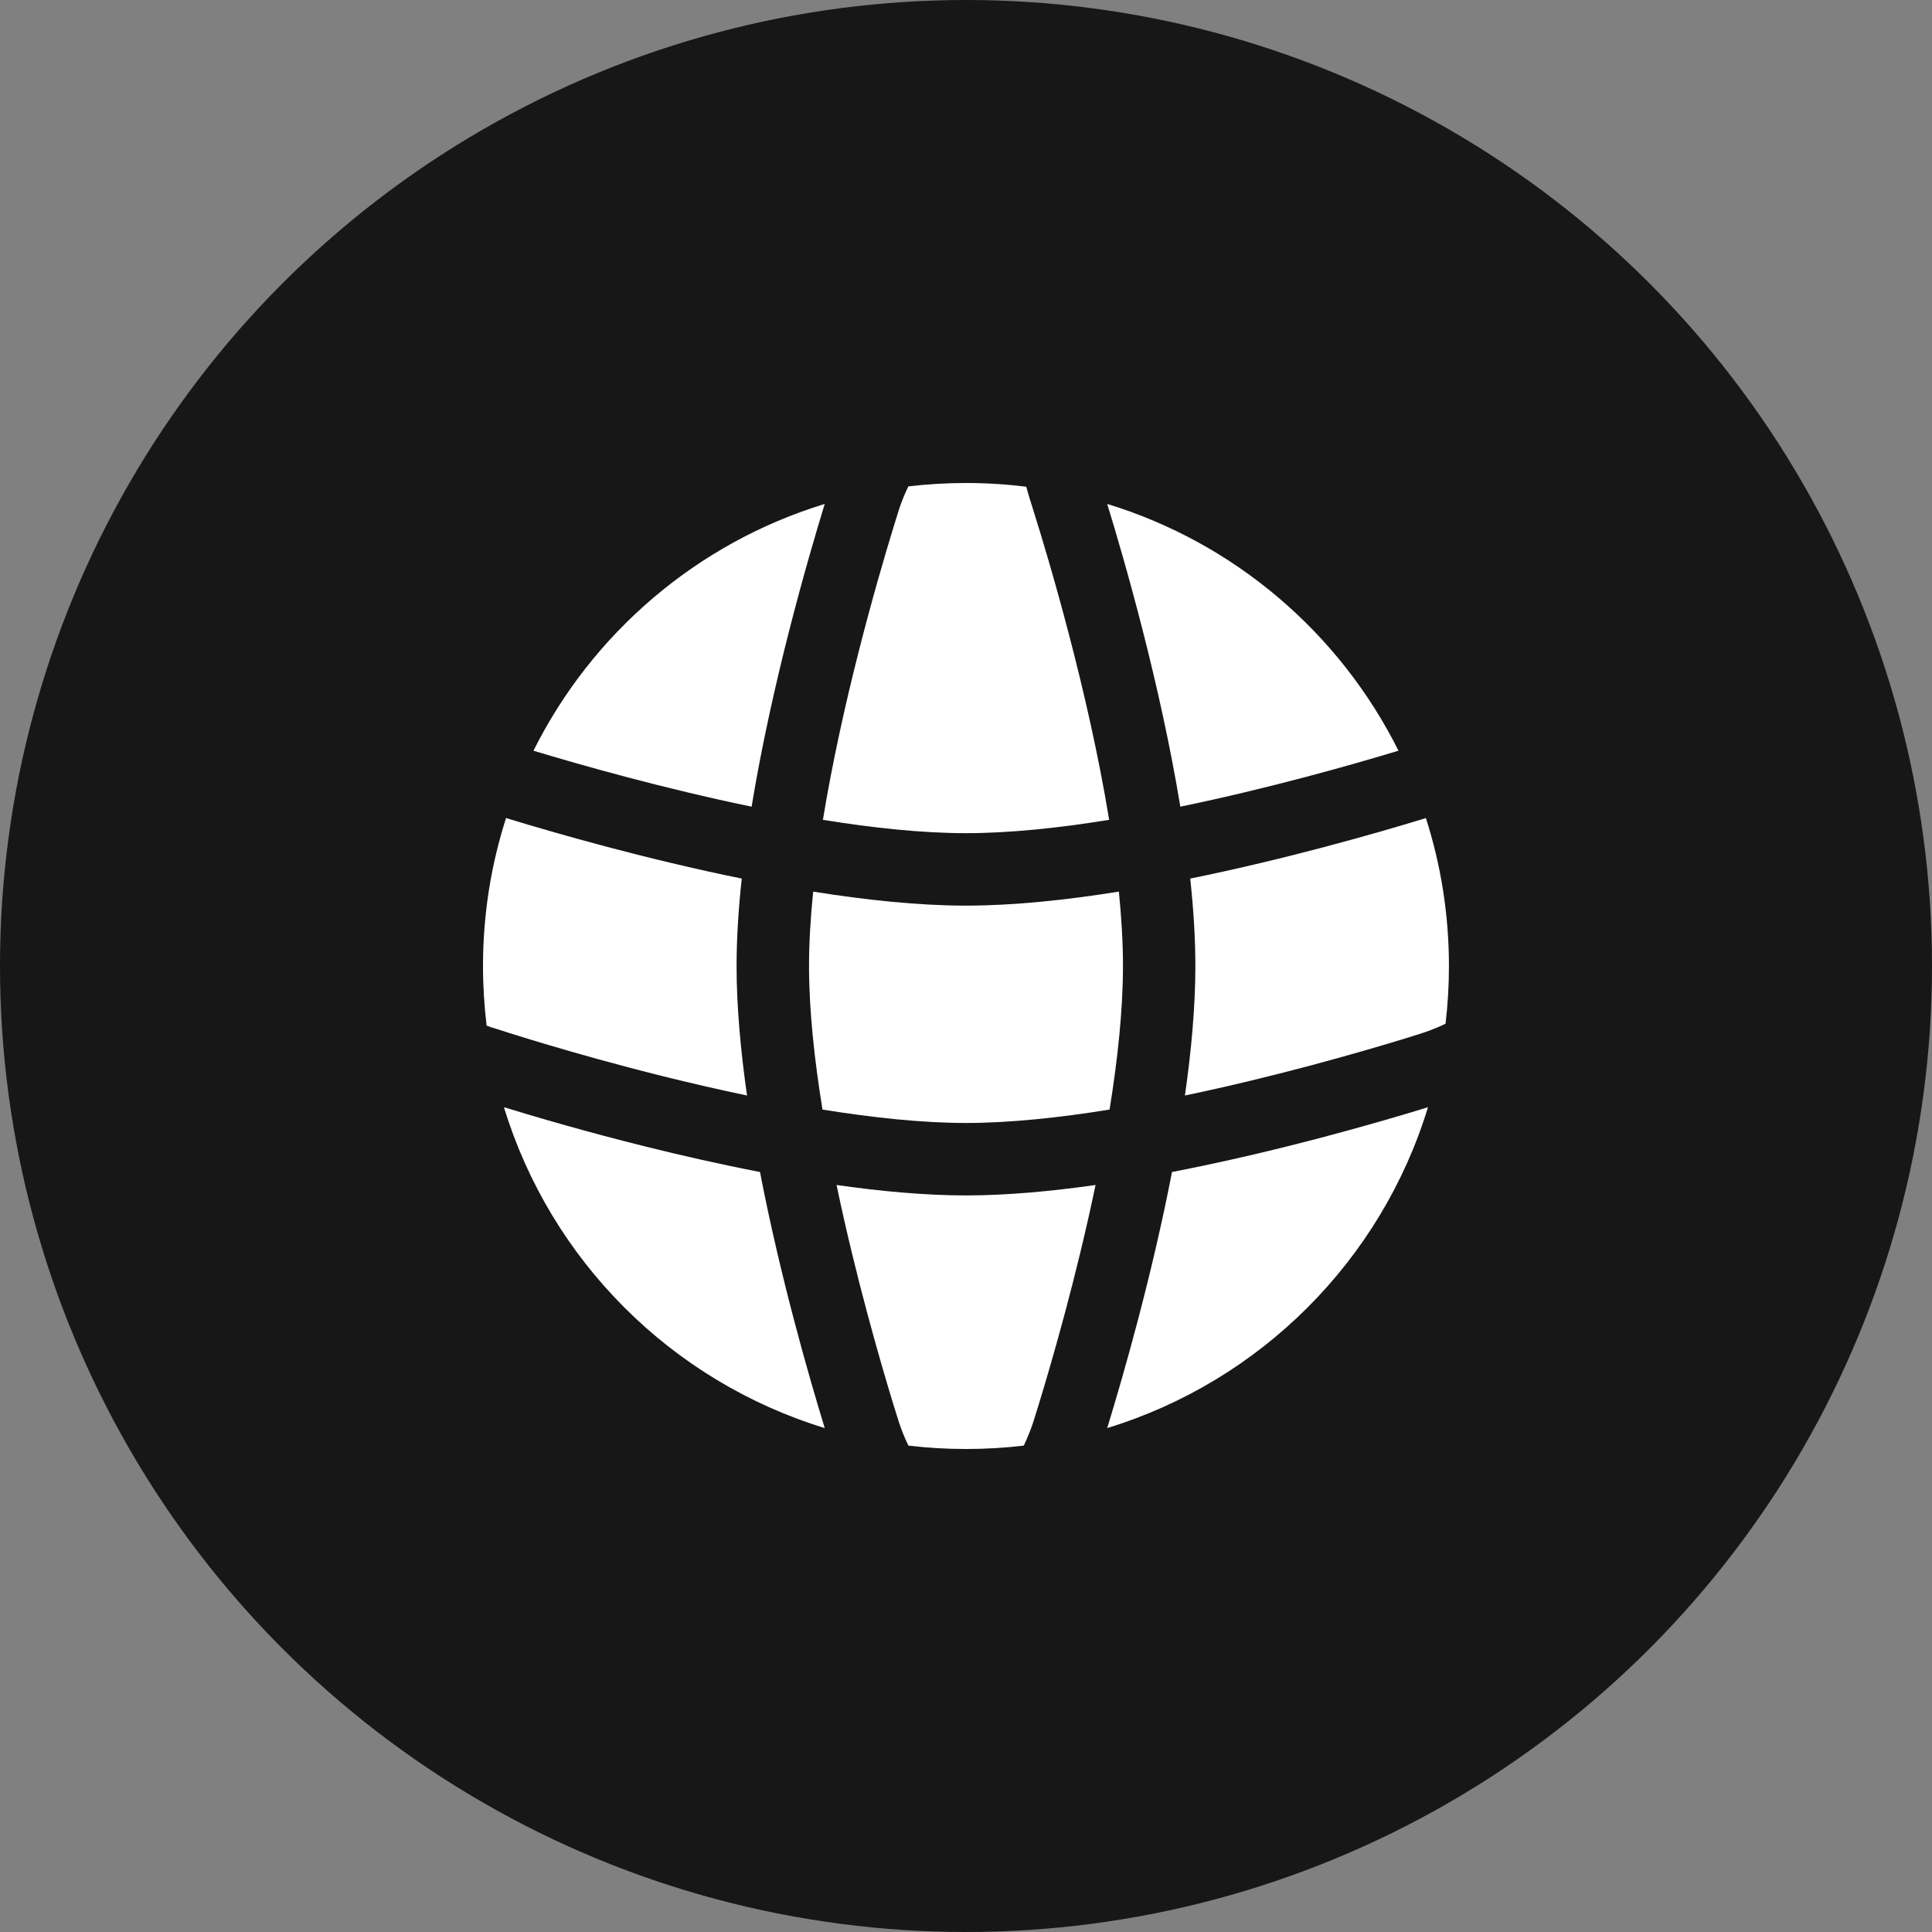 <svg width="32" height="32" viewBox="0 0 32 32" fill="none" xmlns="http://www.w3.org/2000/svg">
<rect x="0" y="0" width="32" height="32" fill="#808080" stroke="none"/>
<circle cx="16" cy="16" r="16" fill="#171717"/>
<g clip-path="url(#clip0_1370_2666)">
<path d="M18.532 14.768C18.575 15.197 18.6 15.612 18.6 16C18.6 16.727 18.512 17.548 18.378 18.378C17.548 18.512 16.727 18.6 16 18.6C15.277 18.6 14.456 18.512 13.623 18.378C13.488 17.548 13.4 16.727 13.4 16C13.4 15.612 13.425 15.197 13.469 14.768C14.344 14.908 15.217 15 16 15C16.784 15 17.657 14.908 18.532 14.768Z" fill="white"/>
<path d="M19.714 14.552C19.768 15.054 19.799 15.542 19.799 16C19.799 16.668 19.733 17.401 19.626 18.145C21.137 17.83 22.533 17.427 23.281 17.198C23.522 17.124 23.617 17.094 23.745 17.043C23.808 17.018 23.867 16.992 23.943 16.956C23.98 16.642 23.999 16.323 23.999 16C23.999 15.145 23.865 14.322 23.617 13.549L23.552 13.57C22.77 13.808 21.306 14.228 19.714 14.552Z" fill="white"/>
<path d="M23.163 12.434C22.377 12.672 21.012 13.059 19.55 13.361C19.213 11.314 18.623 9.272 18.339 8.347C20.451 8.992 22.192 10.487 23.163 12.434Z" fill="white"/>
<path d="M18.371 13.579C17.543 13.713 16.725 13.8 16 13.8C15.276 13.8 14.457 13.713 13.63 13.579C13.947 11.642 14.513 9.663 14.803 8.719C14.877 8.477 14.906 8.382 14.957 8.255C14.982 8.191 15.008 8.133 15.045 8.056C15.358 8.019 15.677 8 16 8C16.338 8 16.671 8.021 16.998 8.062C17.005 8.088 17.011 8.112 17.018 8.134C17.036 8.201 17.066 8.294 17.115 8.45L17.12 8.467C17.367 9.251 18.021 11.439 18.371 13.579Z" fill="white"/>
<path d="M12.449 13.361C12.784 11.323 13.371 9.292 13.654 8.367L13.66 8.347C11.548 8.992 9.807 10.487 8.836 12.434C9.622 12.672 10.987 13.059 12.449 13.361Z" fill="white"/>
<path d="M8.382 13.549C8.134 14.322 8 15.145 8 16C8 16.334 8.021 16.664 8.06 16.988L8.186 17.03L8.187 17.03L8.189 17.03L8.19 17.031C8.23 17.044 9.419 17.437 10.986 17.827C11.428 17.937 11.896 18.045 12.373 18.145C12.267 17.401 12.2 16.668 12.2 16C12.2 15.542 12.231 15.053 12.286 14.552C10.693 14.228 9.228 13.807 8.446 13.569L8.441 13.568L8.382 13.549Z" fill="white"/>
<path d="M16.001 19.8C16.669 19.8 17.402 19.733 18.146 19.627C17.831 21.137 17.428 22.534 17.199 23.281C17.125 23.523 17.096 23.618 17.044 23.745C17.019 23.809 16.993 23.867 16.957 23.944C16.643 23.981 16.325 24 16.001 24C15.678 24 15.359 23.981 15.046 23.944C15.009 23.867 14.983 23.809 14.958 23.745C14.907 23.618 14.877 23.523 14.803 23.281C14.574 22.534 14.171 21.137 13.856 19.627C14.598 19.733 15.331 19.8 16.001 19.8Z" fill="white"/>
<path d="M10.695 18.991C9.705 18.745 8.861 18.497 8.347 18.339C9.121 20.877 11.123 22.878 13.66 23.653L13.654 23.633C13.407 22.826 12.928 21.175 12.588 19.412C11.925 19.284 11.281 19.137 10.695 18.991Z" fill="white"/>
<path d="M23.633 18.345C22.825 18.593 21.174 19.072 19.412 19.412C19.071 21.175 18.592 22.825 18.345 23.633L18.339 23.653C20.876 22.878 22.878 20.877 23.652 18.339L23.633 18.345Z" fill="white"/>
<path d="M8.083 17.008C8.11 17.012 8.133 17.015 8.141 17.017C8.147 17.019 8.157 17.021 8.161 17.023L8.169 17.025L8.174 17.026L8.178 17.028L8.182 17.029C8.18 17.028 8.136 17.017 8.083 17.008Z" fill="white"/>
</g>
<defs>
<clipPath id="clip0_1370_2666">
<rect width="16" height="16" fill="white" transform="translate(8 8)"/>
</clipPath>
</defs>
</svg>
